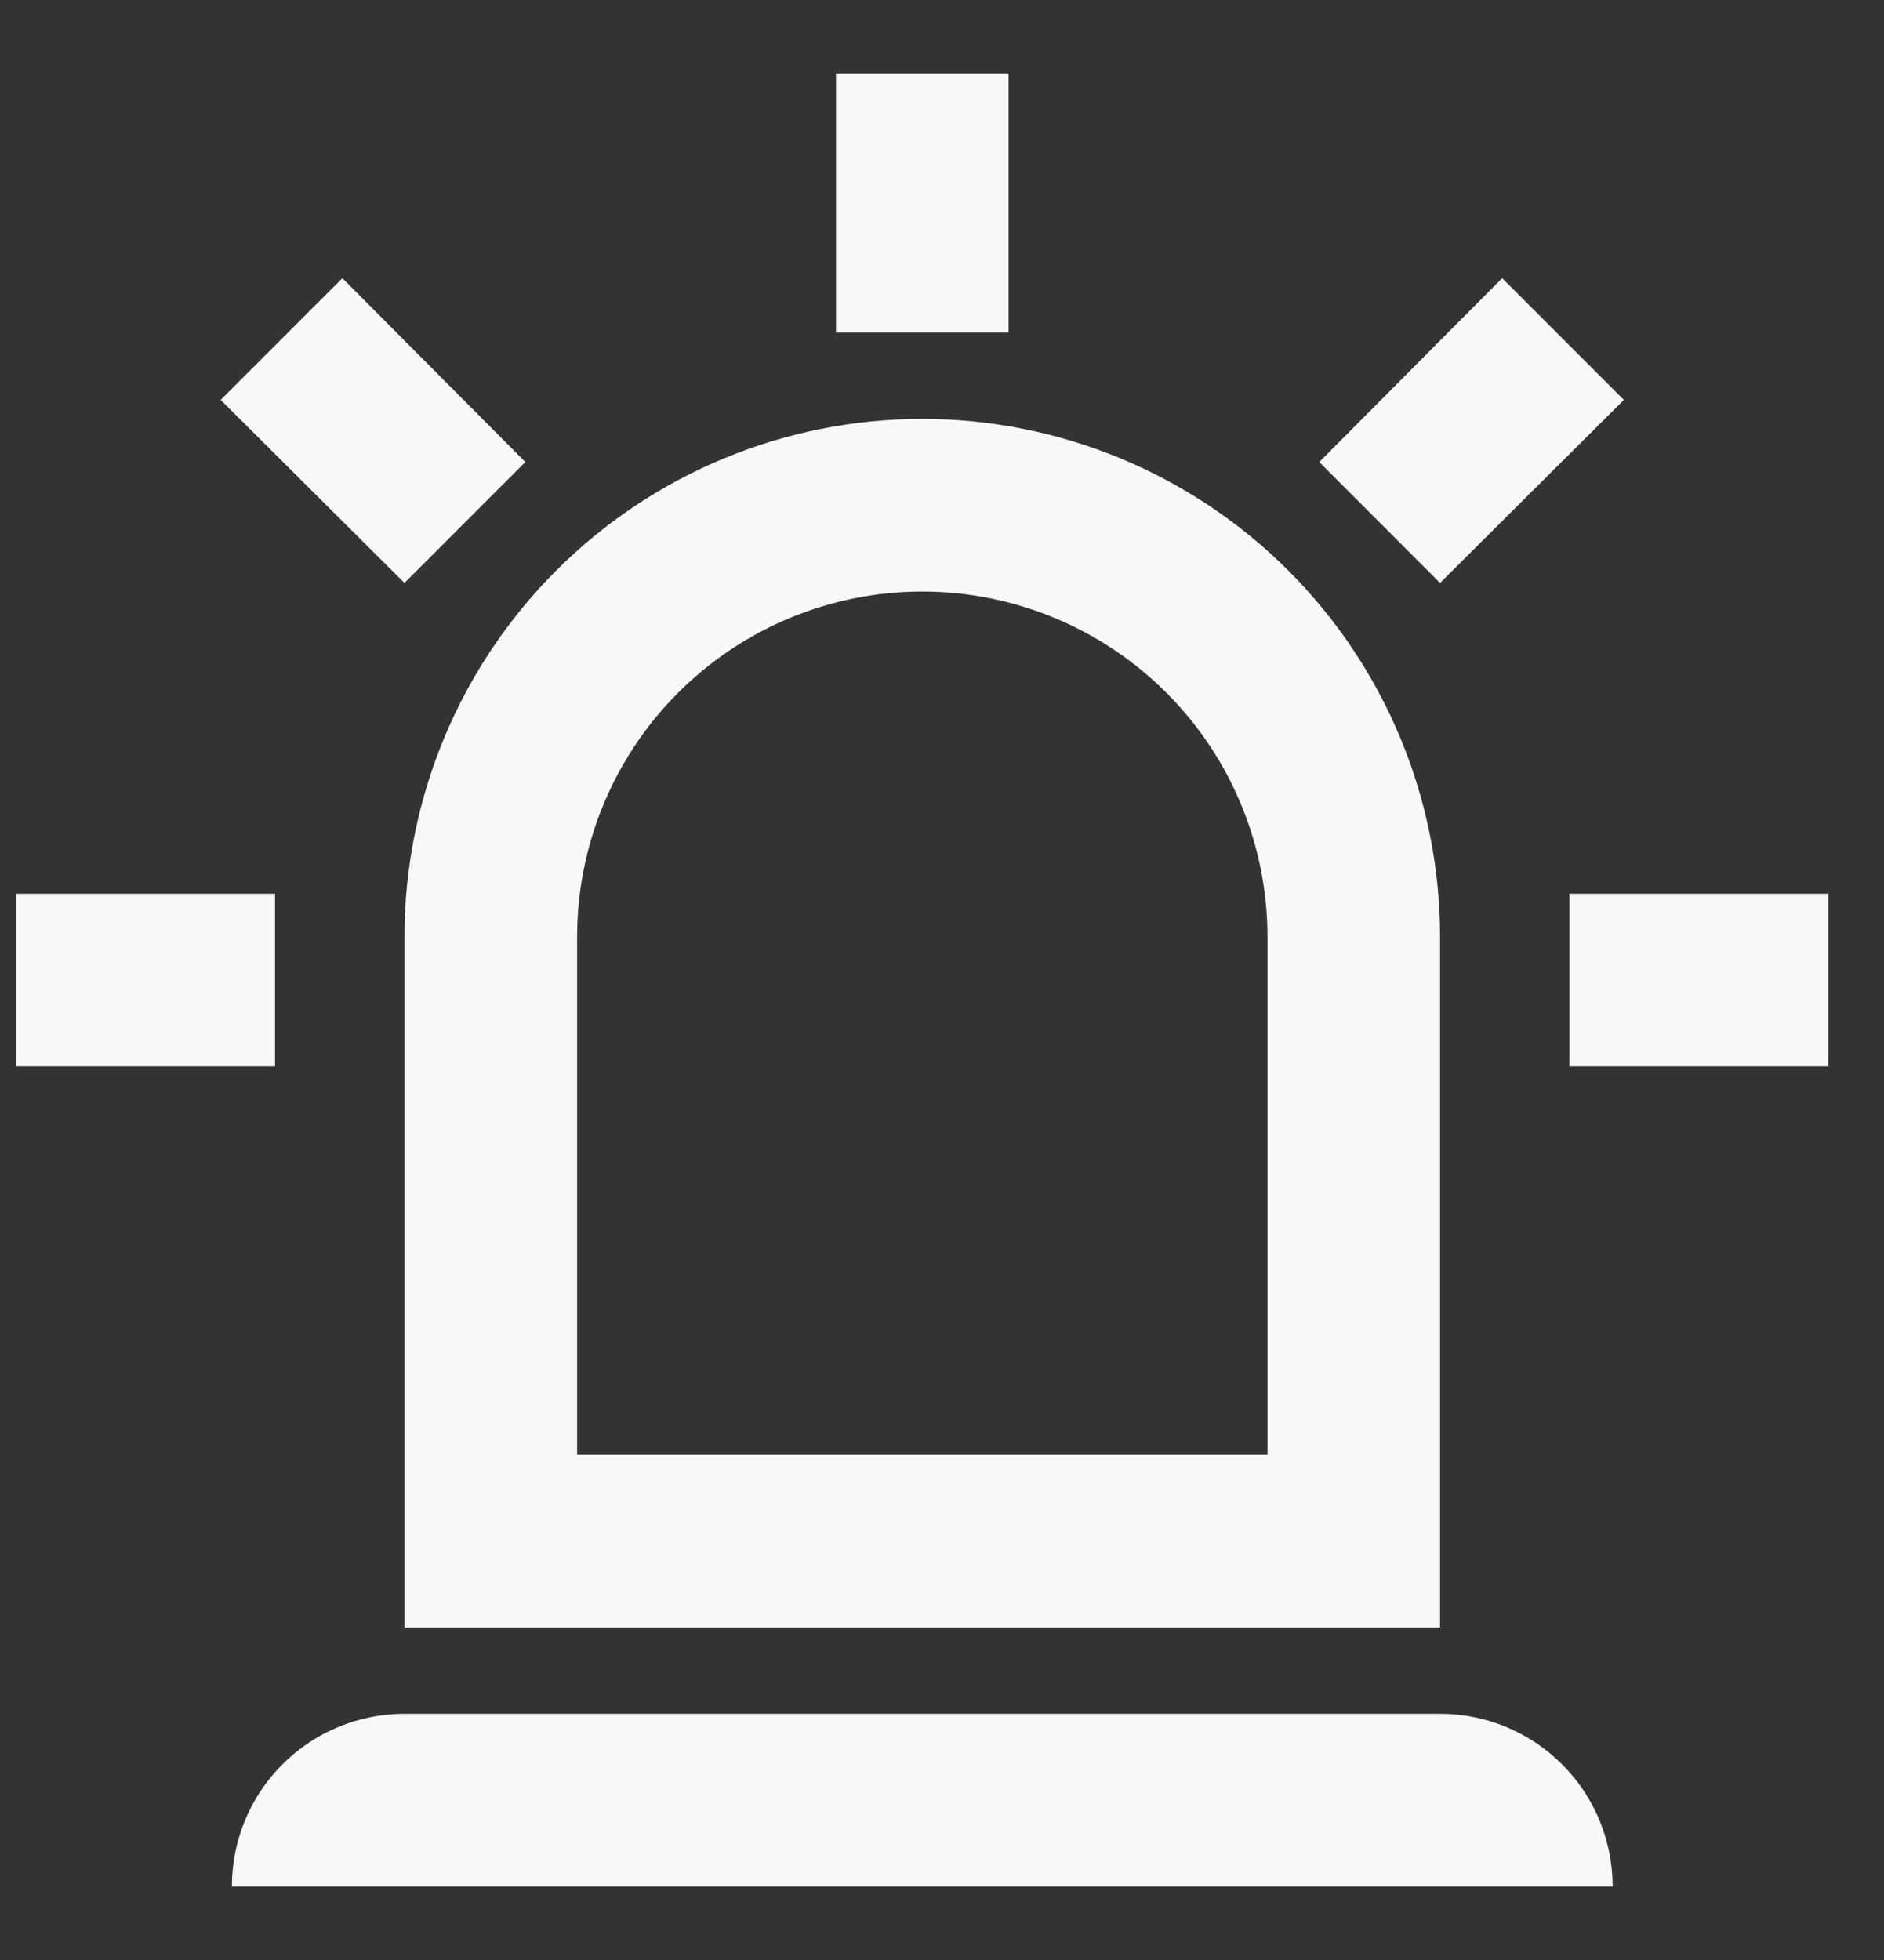 <svg width="25" height="26" viewBox="0 0 25 26" fill="none" xmlns="http://www.w3.org/2000/svg">
<rect x="0" y="0" width="25" height="26" fill="#333333" stroke="none"/>
<path d="M5.367 7.733L2.928 5.305L4.543 3.69L6.971 6.129L5.367 7.733ZM13.383 0.976V4.412H11.093V0.976H13.383ZM21.548 5.305L19.109 7.733L17.506 6.129L19.933 3.69L21.548 5.305ZM3.65 11.855V14.145H0.214V11.855H3.65ZM20.826 11.855H24.262V14.145H20.826V11.855ZM5.367 22.734H19.109C19.716 22.734 20.299 22.975 20.728 23.404C21.158 23.834 21.399 24.416 21.399 25.024H3.077C3.077 24.416 3.318 23.834 3.748 23.404C4.177 22.975 4.76 22.734 5.367 22.734ZM12.238 5.557C14.06 5.557 15.808 6.281 17.096 7.569C18.385 8.858 19.109 10.605 19.109 12.428V21.589H5.367V12.428C5.367 10.605 6.091 8.858 7.38 7.569C8.668 6.281 10.416 5.557 12.238 5.557ZM12.238 7.847C11.023 7.847 9.858 8.33 8.999 9.189C8.14 10.048 7.658 11.213 7.658 12.428V19.298H16.819V12.428C16.819 11.213 16.336 10.048 15.477 9.189C14.618 8.33 13.453 7.847 12.238 7.847Z" fill="#F8F8F8"/>
</svg>
